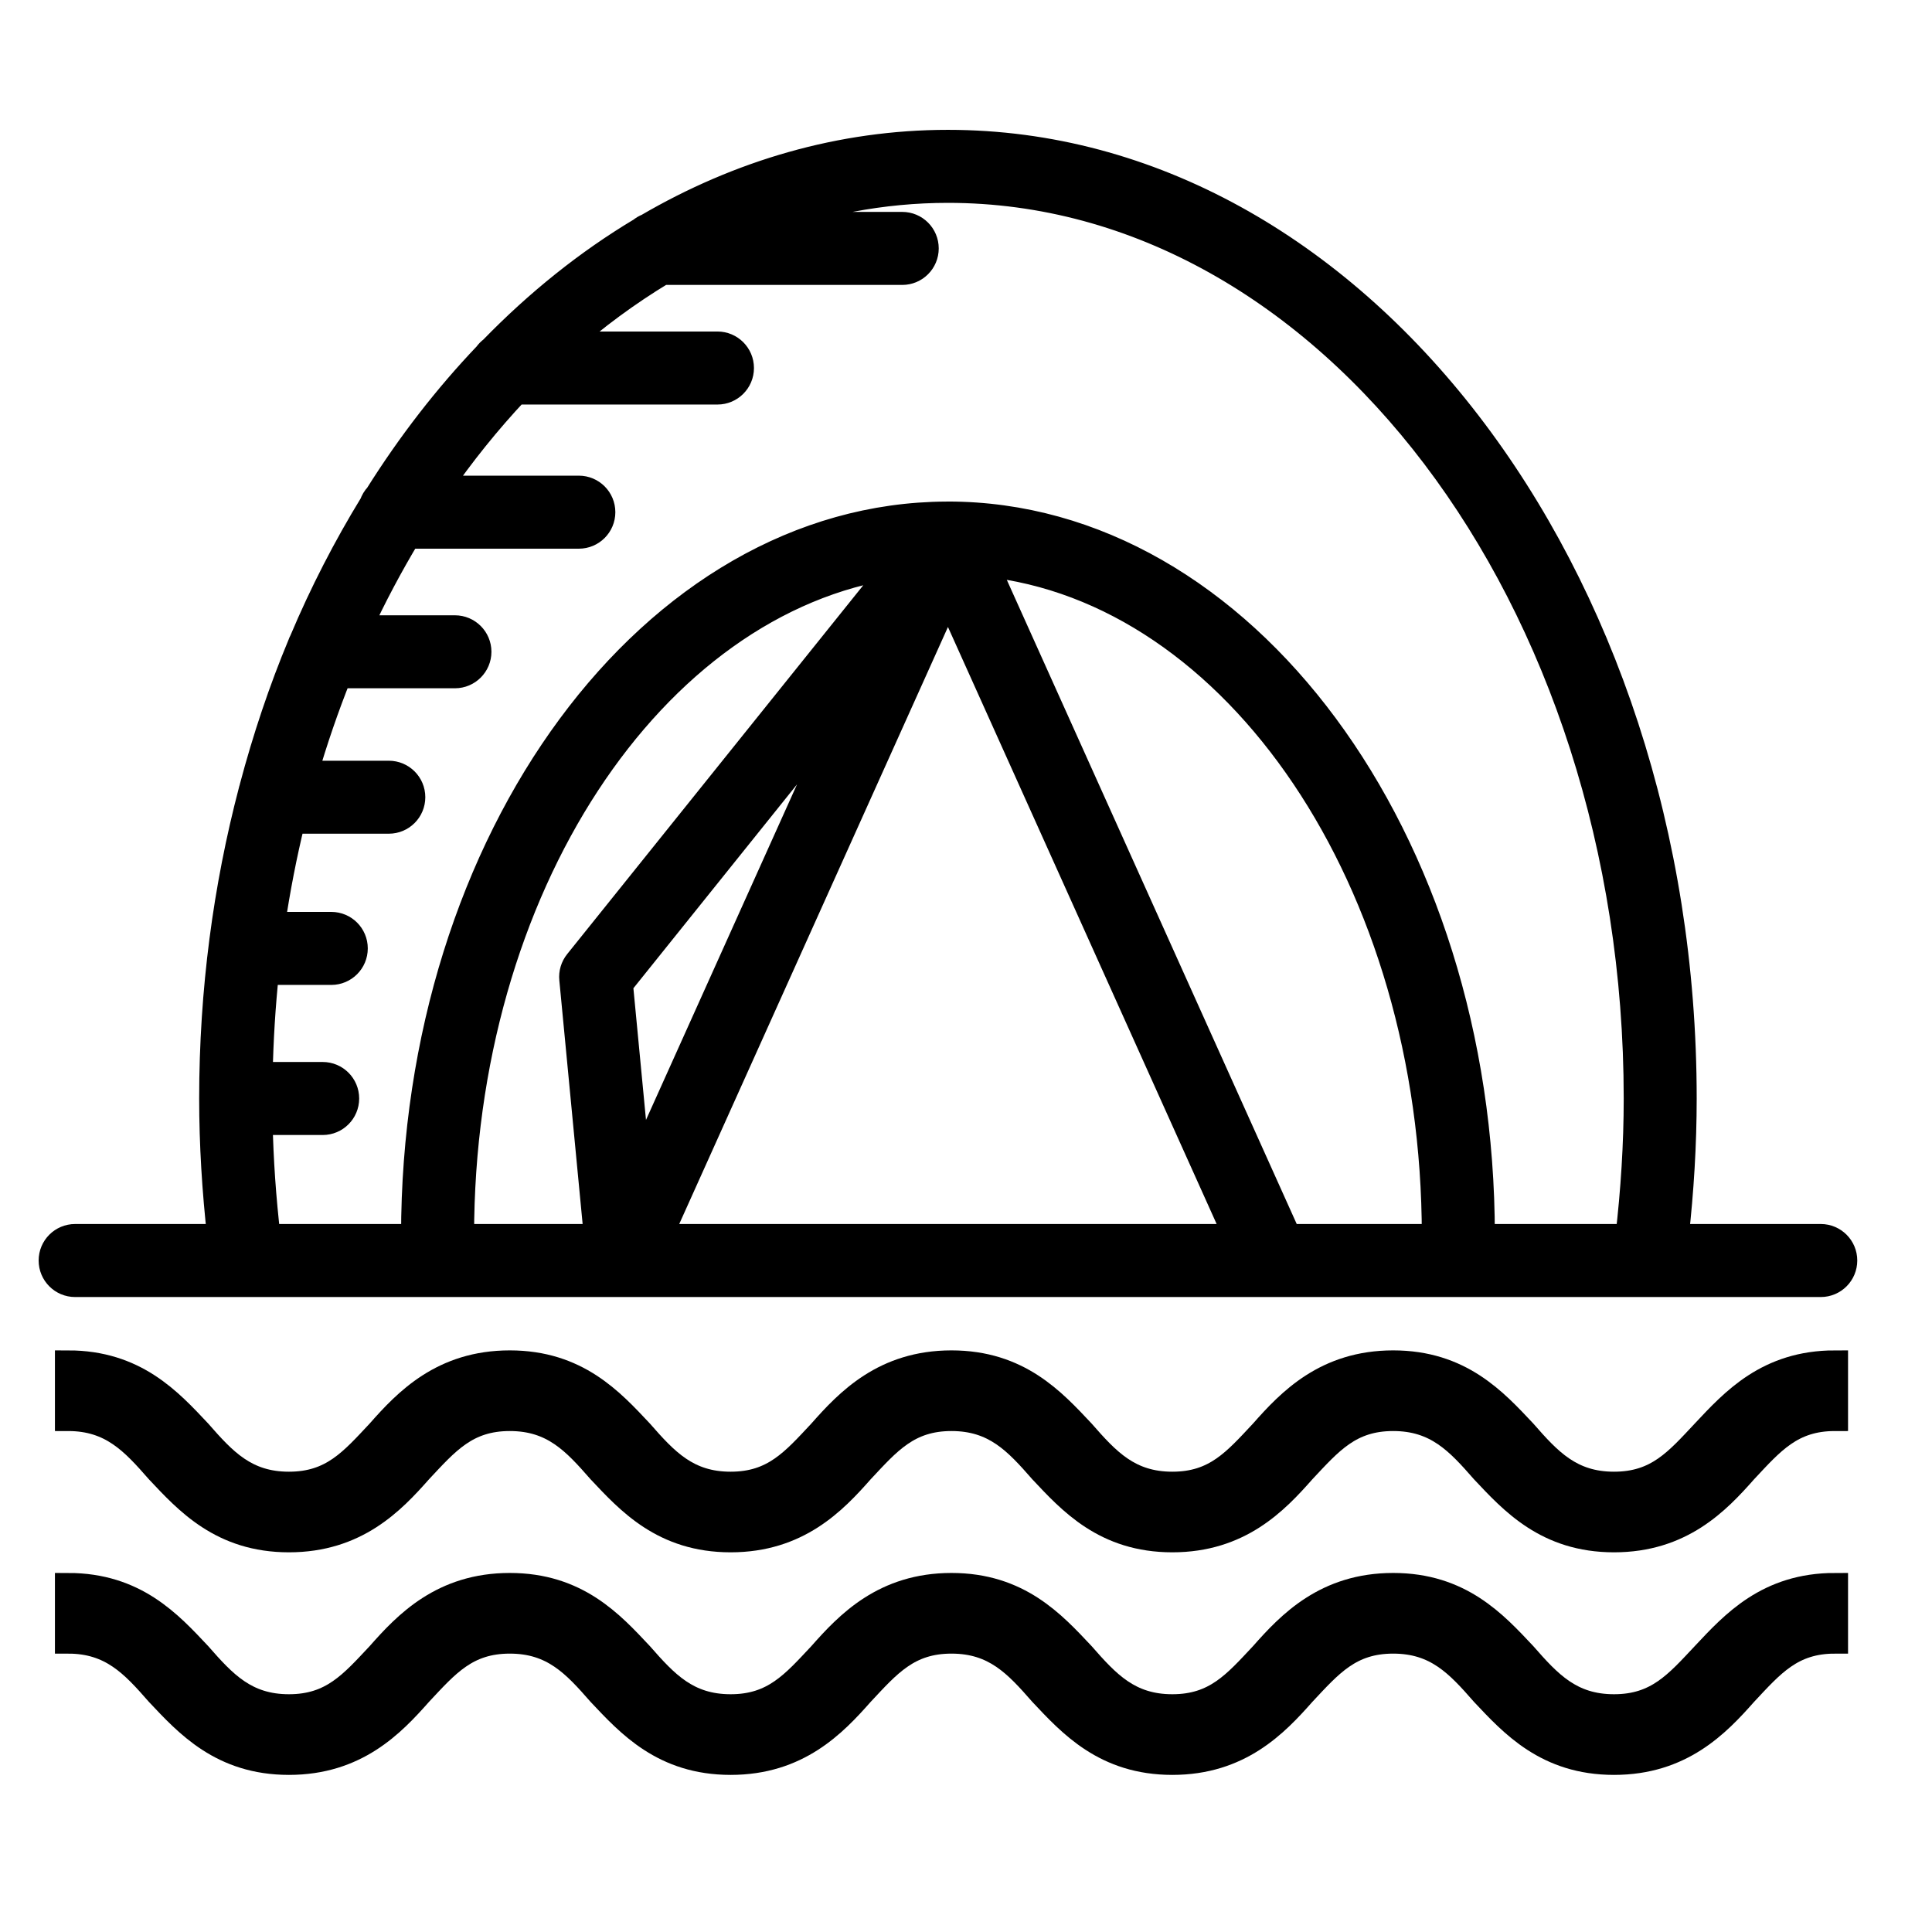 <svg width="44" height="44" viewBox="0 0 44 44" fill="none" xmlns="http://www.w3.org/2000/svg">
<path d="M41.467 28.176H38.158C38.277 27.116 38.341 26.057 38.341 25.018C38.341 13.019 30.826 3.257 21.589 3.257C19.152 3.257 16.837 3.942 14.746 5.163C14.692 5.183 14.644 5.213 14.6 5.249C13.383 5.977 12.246 6.89 11.207 7.959C11.159 7.994 11.119 8.035 11.085 8.084C10.175 9.038 9.342 10.112 8.603 11.289C8.548 11.344 8.51 11.412 8.483 11.486C7.887 12.46 7.35 13.498 6.887 14.597C6.872 14.624 6.86 14.651 6.85 14.681C6.417 15.719 6.051 16.81 5.751 17.941C5.742 17.962 5.74 17.985 5.733 18.008C5.155 20.209 4.836 22.565 4.836 25.018C4.836 26.057 4.901 27.116 5.02 28.176H1.711C1.417 28.176 1.18 28.414 1.18 28.707C1.18 29.001 1.417 29.239 1.711 29.239H28.993L28.995 29.239L28.996 29.239H41.467C41.76 29.239 41.998 29.001 41.998 28.707C41.998 28.414 41.76 28.176 41.467 28.176ZM10.498 28.176C10.498 28.163 10.497 28.15 10.497 28.137C10.497 20.223 14.846 13.69 20.411 12.873L13.151 21.917C13.064 22.025 13.023 22.163 13.037 22.3L13.599 28.176H10.498ZM14.115 22.414L19.392 15.839L14.521 26.661L14.115 22.414ZM15.005 28.176L21.589 13.548L28.172 28.176H15.005ZM32.68 28.176H29.338L22.433 12.834C28.156 13.433 32.681 20.065 32.681 28.137C32.681 28.15 32.68 28.163 32.68 28.176ZM37.088 28.176H33.743C33.743 28.163 33.744 28.15 33.744 28.137C33.744 19.086 28.291 11.722 21.589 11.722C21.578 11.722 21.567 11.723 21.557 11.723L21.556 11.723L21.555 11.723C14.868 11.748 9.434 19.101 9.434 28.137C9.434 28.15 9.435 28.163 9.435 28.176H6.09C5.987 27.296 5.926 26.417 5.908 25.549H7.349C7.643 25.549 7.88 25.311 7.88 25.018C7.88 24.724 7.643 24.486 7.349 24.486H5.909C5.925 23.689 5.973 22.903 6.055 22.131H7.545C7.839 22.131 8.076 21.893 8.076 21.599C8.076 21.306 7.839 21.068 7.545 21.068H6.189C6.308 20.257 6.463 19.462 6.653 18.687H8.855C9.149 18.687 9.386 18.449 9.386 18.156C9.386 17.863 9.149 17.625 8.855 17.625H6.938C7.163 16.852 7.421 16.101 7.712 15.375H10.361C10.654 15.375 10.892 15.137 10.892 14.844C10.892 14.551 10.654 14.313 10.361 14.313H8.165C8.505 13.575 8.881 12.87 9.286 12.196H13.183C13.476 12.196 13.714 11.958 13.714 11.665C13.714 11.371 13.476 11.133 13.183 11.133H9.963C10.513 10.333 11.111 9.592 11.748 8.913H16.34C16.633 8.913 16.871 8.675 16.871 8.382C16.871 8.088 16.633 7.85 16.34 7.85H12.834C13.544 7.217 14.299 6.664 15.085 6.189H20.548C20.842 6.189 21.079 5.951 21.079 5.658C21.079 5.364 20.842 5.126 20.548 5.126H17.263C18.638 4.605 20.088 4.32 21.589 4.32C30.24 4.32 37.279 13.605 37.279 25.018C37.279 26.056 37.212 27.116 37.088 28.176Z" fill="black" stroke="black" stroke-width="0.6"/>
<path d="M38.82 32.621C38.201 33.281 37.748 33.817 36.758 33.817C35.769 33.817 35.274 33.281 34.697 32.621C34.037 31.92 33.254 31.054 31.729 31.054C30.203 31.054 29.379 31.92 28.76 32.621C28.142 33.281 27.689 33.817 26.699 33.817C25.71 33.817 25.215 33.281 24.638 32.621C23.978 31.92 23.195 31.054 21.669 31.054C20.144 31.054 19.32 31.92 18.701 32.621C18.083 33.281 17.629 33.817 16.64 33.817C15.65 33.817 15.156 33.281 14.578 32.621C13.919 31.92 13.136 31.054 11.61 31.054C10.085 31.054 9.26 31.92 8.642 32.621C8.023 33.281 7.57 33.817 6.58 33.817C5.591 33.817 5.096 33.281 4.519 32.621C3.859 31.92 3.076 31.054 1.551 31.054V32.291C2.54 32.291 3.035 32.827 3.612 33.487C4.272 34.188 5.055 35.053 6.58 35.053C8.106 35.053 8.93 34.188 9.549 33.487C10.167 32.827 10.621 32.291 11.61 32.291C12.6 32.291 13.094 32.827 13.671 33.487C14.331 34.188 15.114 35.053 16.64 35.053C18.165 35.053 18.99 34.188 19.608 33.487C20.226 32.827 20.68 32.291 21.669 32.291C22.659 32.291 23.154 32.827 23.731 33.487C24.39 34.188 25.174 35.053 26.699 35.053C28.224 35.053 29.049 34.188 29.667 33.487C30.286 32.827 30.739 32.291 31.729 32.291C32.718 32.291 33.213 32.827 33.79 33.487C34.45 34.188 35.233 35.053 36.758 35.053C38.284 35.053 39.108 34.188 39.727 33.487C40.345 32.827 40.798 32.291 41.788 32.291V31.054C40.263 31.054 39.479 31.92 38.82 32.621Z" fill="black" stroke="black" stroke-width="0.6"/>
<path d="M38.82 37.69C38.201 38.349 37.748 38.885 36.758 38.885C35.769 38.885 35.274 38.349 34.697 37.69C34.037 36.989 33.254 36.123 31.729 36.123C30.203 36.123 29.379 36.989 28.76 37.69C28.142 38.349 27.689 38.885 26.699 38.885C25.71 38.885 25.215 38.349 24.638 37.69C23.978 36.989 23.195 36.123 21.669 36.123C20.144 36.123 19.32 36.989 18.701 37.69C18.083 38.349 17.629 38.885 16.64 38.885C15.65 38.885 15.156 38.349 14.578 37.69C13.919 36.989 13.136 36.123 11.61 36.123C10.085 36.123 9.26 36.989 8.642 37.69C8.023 38.349 7.57 38.885 6.58 38.885C5.591 38.885 5.096 38.349 4.519 37.69C3.859 36.989 3.076 36.123 1.551 36.123V37.36C2.54 37.36 3.035 37.896 3.612 38.556C4.272 39.256 5.055 40.122 6.58 40.122C8.106 40.122 8.93 39.256 9.549 38.556C10.167 37.896 10.621 37.36 11.61 37.36C12.6 37.36 13.094 37.896 13.671 38.556C14.331 39.256 15.114 40.122 16.64 40.122C18.165 40.122 18.99 39.256 19.608 38.556C20.226 37.896 20.68 37.36 21.669 37.36C22.659 37.36 23.154 37.896 23.731 38.556C24.39 39.256 25.174 40.122 26.699 40.122C28.224 40.122 29.049 39.256 29.667 38.556C30.286 37.896 30.739 37.36 31.729 37.36C32.718 37.36 33.213 37.896 33.79 38.556C34.45 39.256 35.233 40.122 36.758 40.122C38.284 40.122 39.108 39.256 39.727 38.556C40.345 37.896 40.798 37.36 41.788 37.36V36.123C40.263 36.123 39.479 36.989 38.82 37.69Z" fill="black" stroke="black" stroke-width="0.6"/>
</svg>
